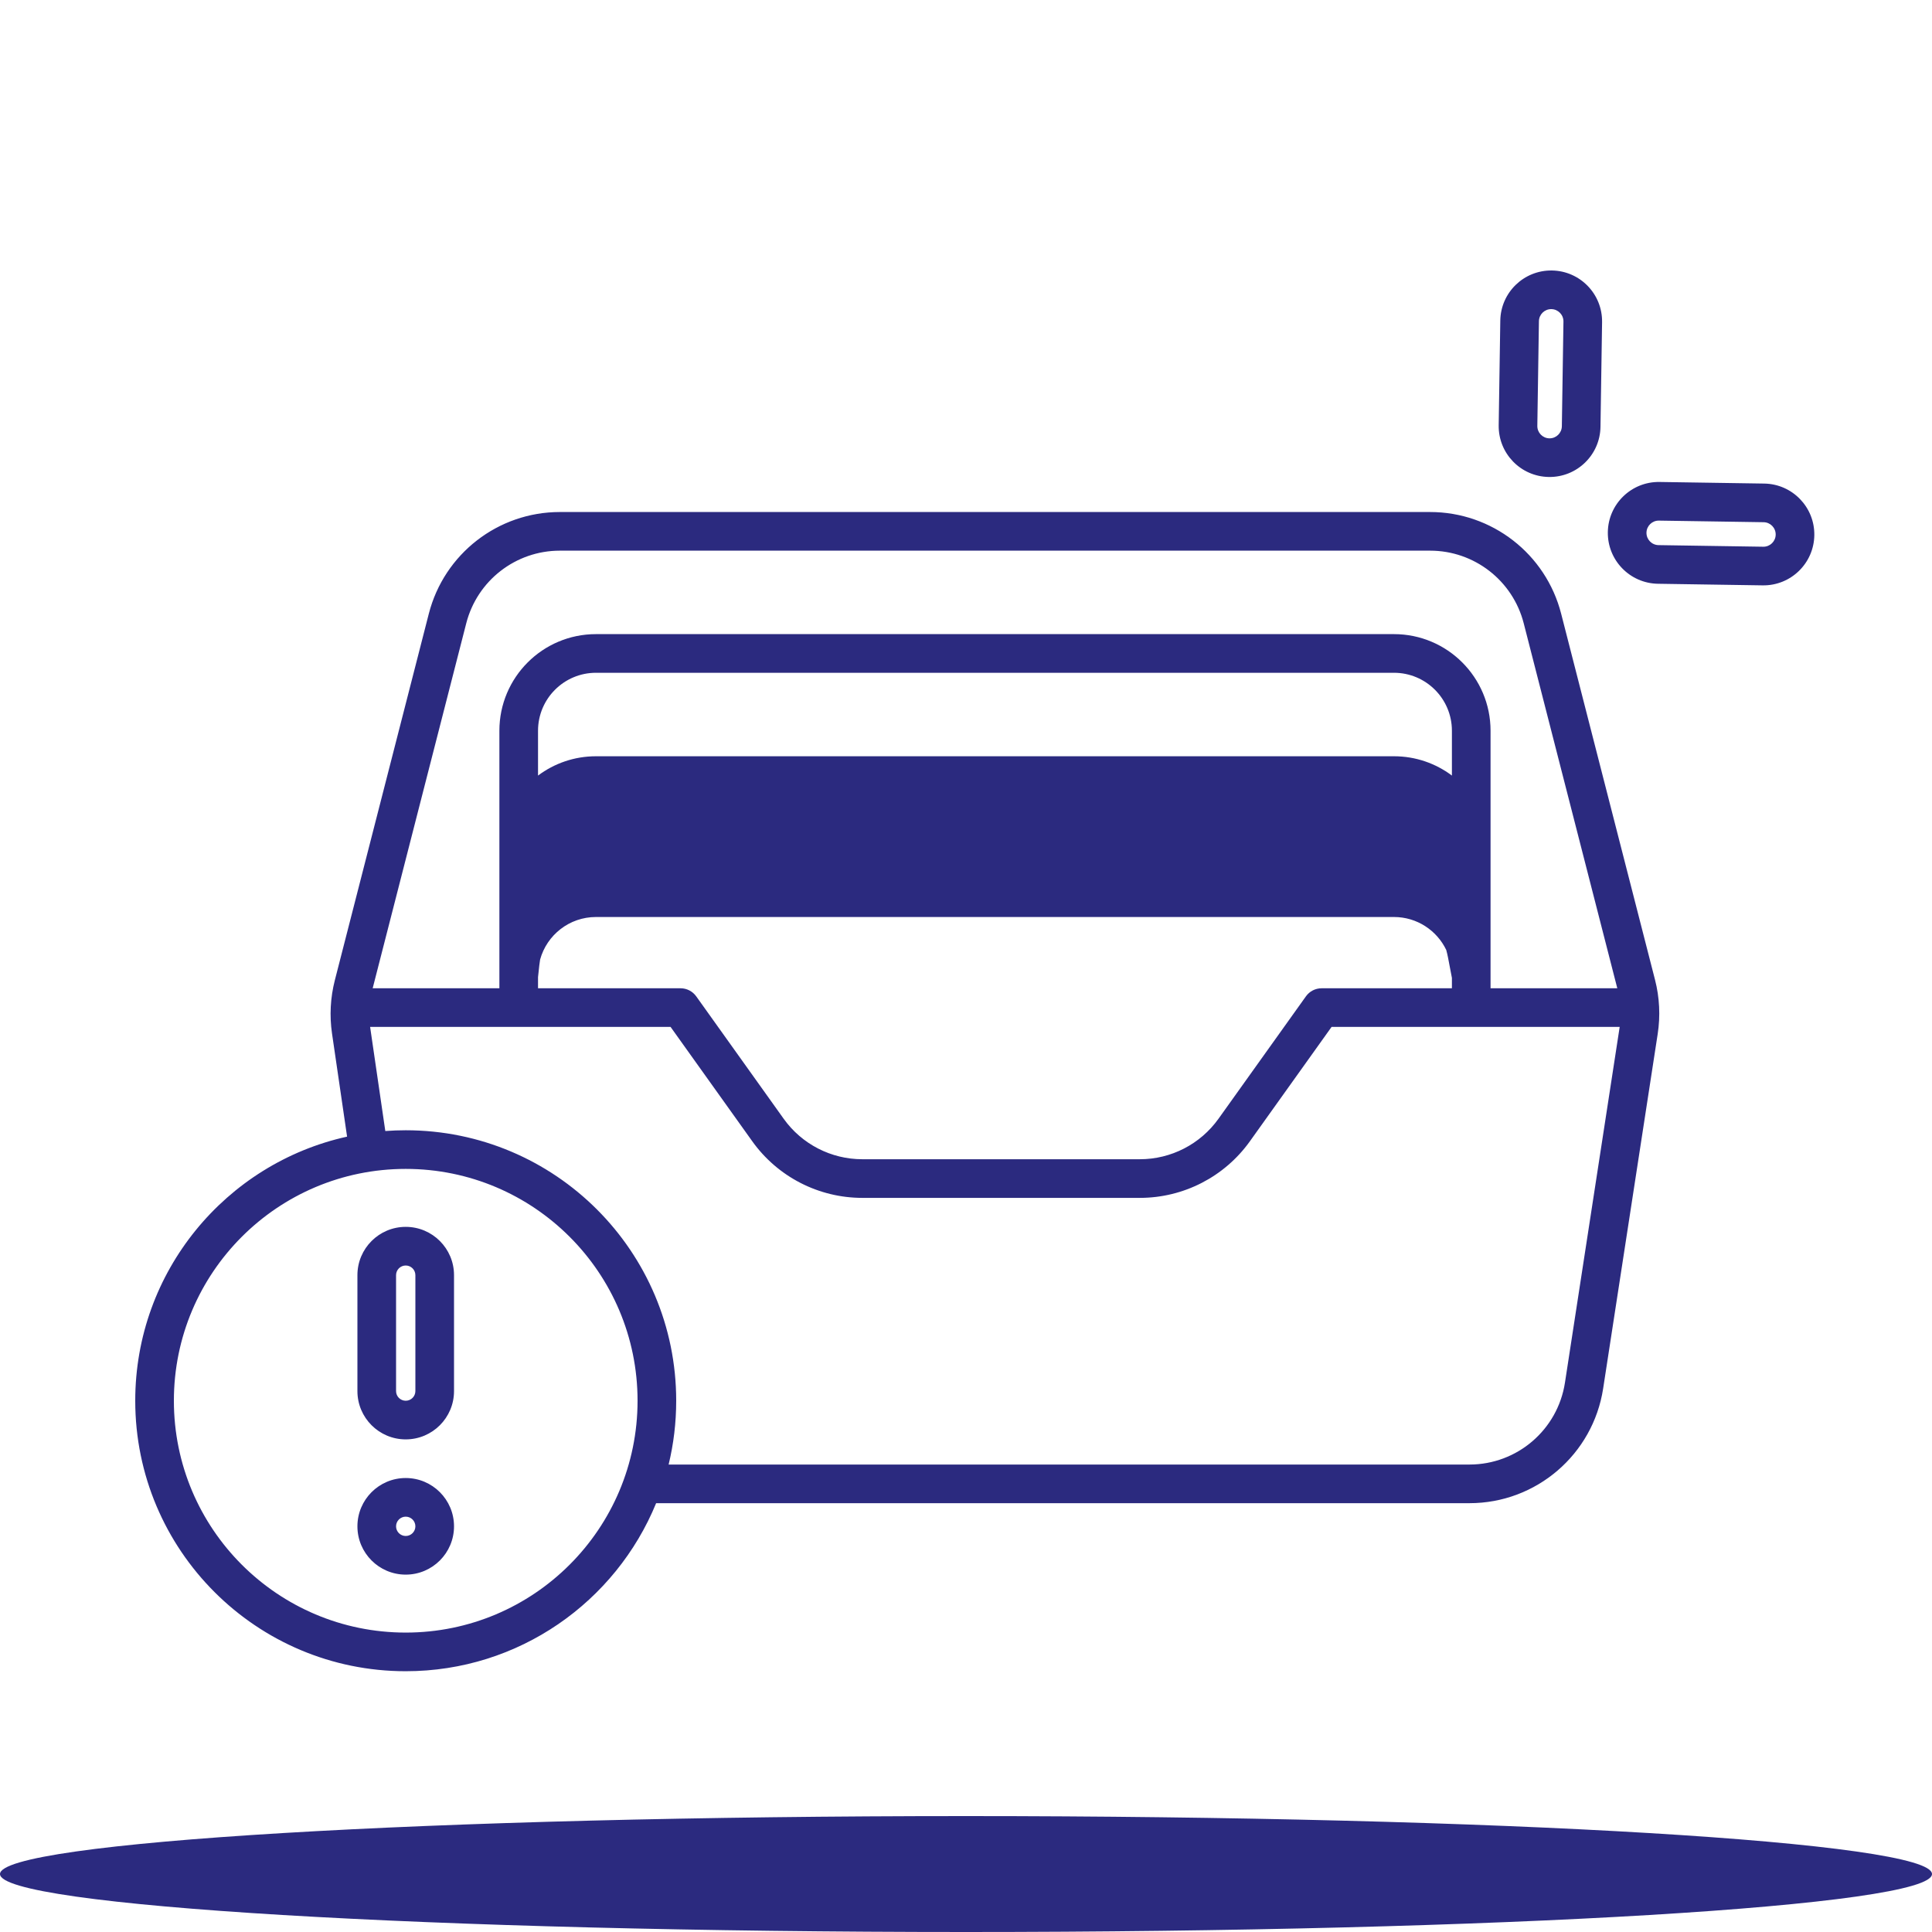 <svg width="180" height="180" viewBox="0 0 180 180" fill="none" xmlns="http://www.w3.org/2000/svg">
<path d="M180 174.6C180 177.582 139.706 180 90 180C40.294 180 0 177.582 0 174.6C0 171.618 40.294 169.2 90 169.2C139.706 169.2 180 171.618 180 174.6Z" fill="#2B2A7F"/>
<path fill-rule="evenodd" clip-rule="evenodd" d="M139.779 29.87C139.819 27.251 141.974 25.161 144.593 25.201C147.212 25.241 149.302 27.396 149.262 30.015L149.113 39.769C149.073 42.388 146.918 44.479 144.299 44.439C141.68 44.399 139.59 42.243 139.63 39.624L139.779 29.87ZM144.538 28.8C143.907 28.791 143.388 29.294 143.378 29.925L143.229 39.679C143.22 40.31 143.723 40.829 144.354 40.839C144.985 40.849 145.504 40.345 145.514 39.714L145.663 29.96C145.672 29.329 145.169 28.81 144.538 28.8ZM149.798 49.573C149.838 46.955 151.994 44.864 154.613 44.904L164.367 45.053C166.986 45.093 169.076 47.248 169.036 49.867C168.996 52.486 166.841 54.577 164.222 54.537L154.468 54.388C151.849 54.347 149.758 52.192 149.798 49.573ZM154.558 48.504C153.927 48.494 153.408 48.998 153.398 49.628C153.388 50.259 153.892 50.778 154.523 50.788L164.277 50.937C164.908 50.947 165.427 50.443 165.437 49.812C165.446 49.181 164.943 48.662 164.312 48.653L154.558 48.504ZM39.953 57.174C41.382 51.601 46.404 47.704 52.158 47.704H133.243C138.996 47.704 144.019 51.601 145.448 57.174L154.195 91.288C154.618 92.936 154.702 94.652 154.443 96.334L149.362 129.363C148.416 135.51 143.127 140.048 136.908 140.048H61.13C57.368 149.233 48.34 155.704 37.8 155.704C23.882 155.704 12.6 144.422 12.6 130.504C12.6 118.462 21.046 108.393 32.337 105.898L30.932 96.28C30.691 94.629 30.781 92.946 31.195 91.33L39.953 57.174ZM35.898 105.375C36.526 105.328 37.16 105.304 37.8 105.304C51.717 105.304 63 116.586 63 130.504C63 132.551 62.756 134.542 62.295 136.448H136.908C141.351 136.448 145.128 133.207 145.804 128.816L150.885 95.786L150.896 95.716L150.902 95.675H124.06L116.452 106.327C114.086 109.638 110.268 111.603 106.199 111.603H80.338C76.269 111.603 72.45 109.638 70.085 106.327L62.476 95.675H34.483L34.495 95.76L35.898 105.375ZM141.961 58.069L150.68 92.075H138.871V68.081C138.871 63.11 134.841 59.08 129.871 59.08H55.527C50.557 59.08 46.527 63.11 46.527 68.081V92.075H34.721L43.44 58.069C44.461 54.088 48.048 51.304 52.158 51.304H133.243C137.353 51.304 140.94 54.088 141.961 58.069ZM135.271 72.258C133.767 71.128 131.897 70.459 129.871 70.459H55.527C53.501 70.459 51.632 71.128 50.127 72.258V68.081C50.127 65.098 52.545 62.681 55.527 62.681H129.871C132.853 62.681 135.271 65.098 135.271 68.081V72.258ZM50.127 92.075H63.403C63.984 92.075 64.529 92.355 64.867 92.829L73.014 104.234C74.704 106.599 77.431 108.003 80.338 108.003H106.199C109.105 108.003 111.833 106.599 113.522 104.234L121.669 92.829C122.007 92.355 122.552 92.075 123.134 92.075H135.271V91.109L134.909 89.214C134.863 88.974 134.807 88.737 134.743 88.505C133.873 86.689 132.018 85.435 129.871 85.435H55.527C53.043 85.435 50.95 87.113 50.321 89.398C50.291 89.575 50.266 89.755 50.246 89.936L50.127 91.035V92.075ZM16.2 130.504C16.2 118.575 25.87 108.904 37.8 108.904C49.729 108.904 59.4 118.575 59.4 130.504C59.4 142.433 49.729 152.104 37.8 152.104C25.87 152.104 16.2 142.433 16.2 130.504ZM33.3 118.804C33.3 116.319 35.315 114.304 37.8 114.304C40.285 114.304 42.3 116.319 42.3 118.804V129.604C42.3 132.089 40.285 134.104 37.8 134.104C35.315 134.104 33.3 132.089 33.3 129.604V118.804ZM37.8 117.904C37.303 117.904 36.9 118.307 36.9 118.804V129.604C36.9 130.101 37.303 130.504 37.8 130.504C38.297 130.504 38.7 130.101 38.7 129.604V118.804C38.7 118.307 38.297 117.904 37.8 117.904ZM37.8 146.704C35.315 146.704 33.3 144.689 33.3 142.204C33.3 139.719 35.315 137.704 37.8 137.704C40.285 137.704 42.3 139.719 42.3 142.204C42.3 144.689 40.285 146.704 37.8 146.704ZM36.9 142.204C36.9 142.701 37.303 143.104 37.8 143.104C38.297 143.104 38.7 142.701 38.7 142.204C38.7 141.707 38.297 141.304 37.8 141.304C37.303 141.304 36.9 141.707 36.9 142.204Z" fill="#2B2A7F"/>
</svg>

